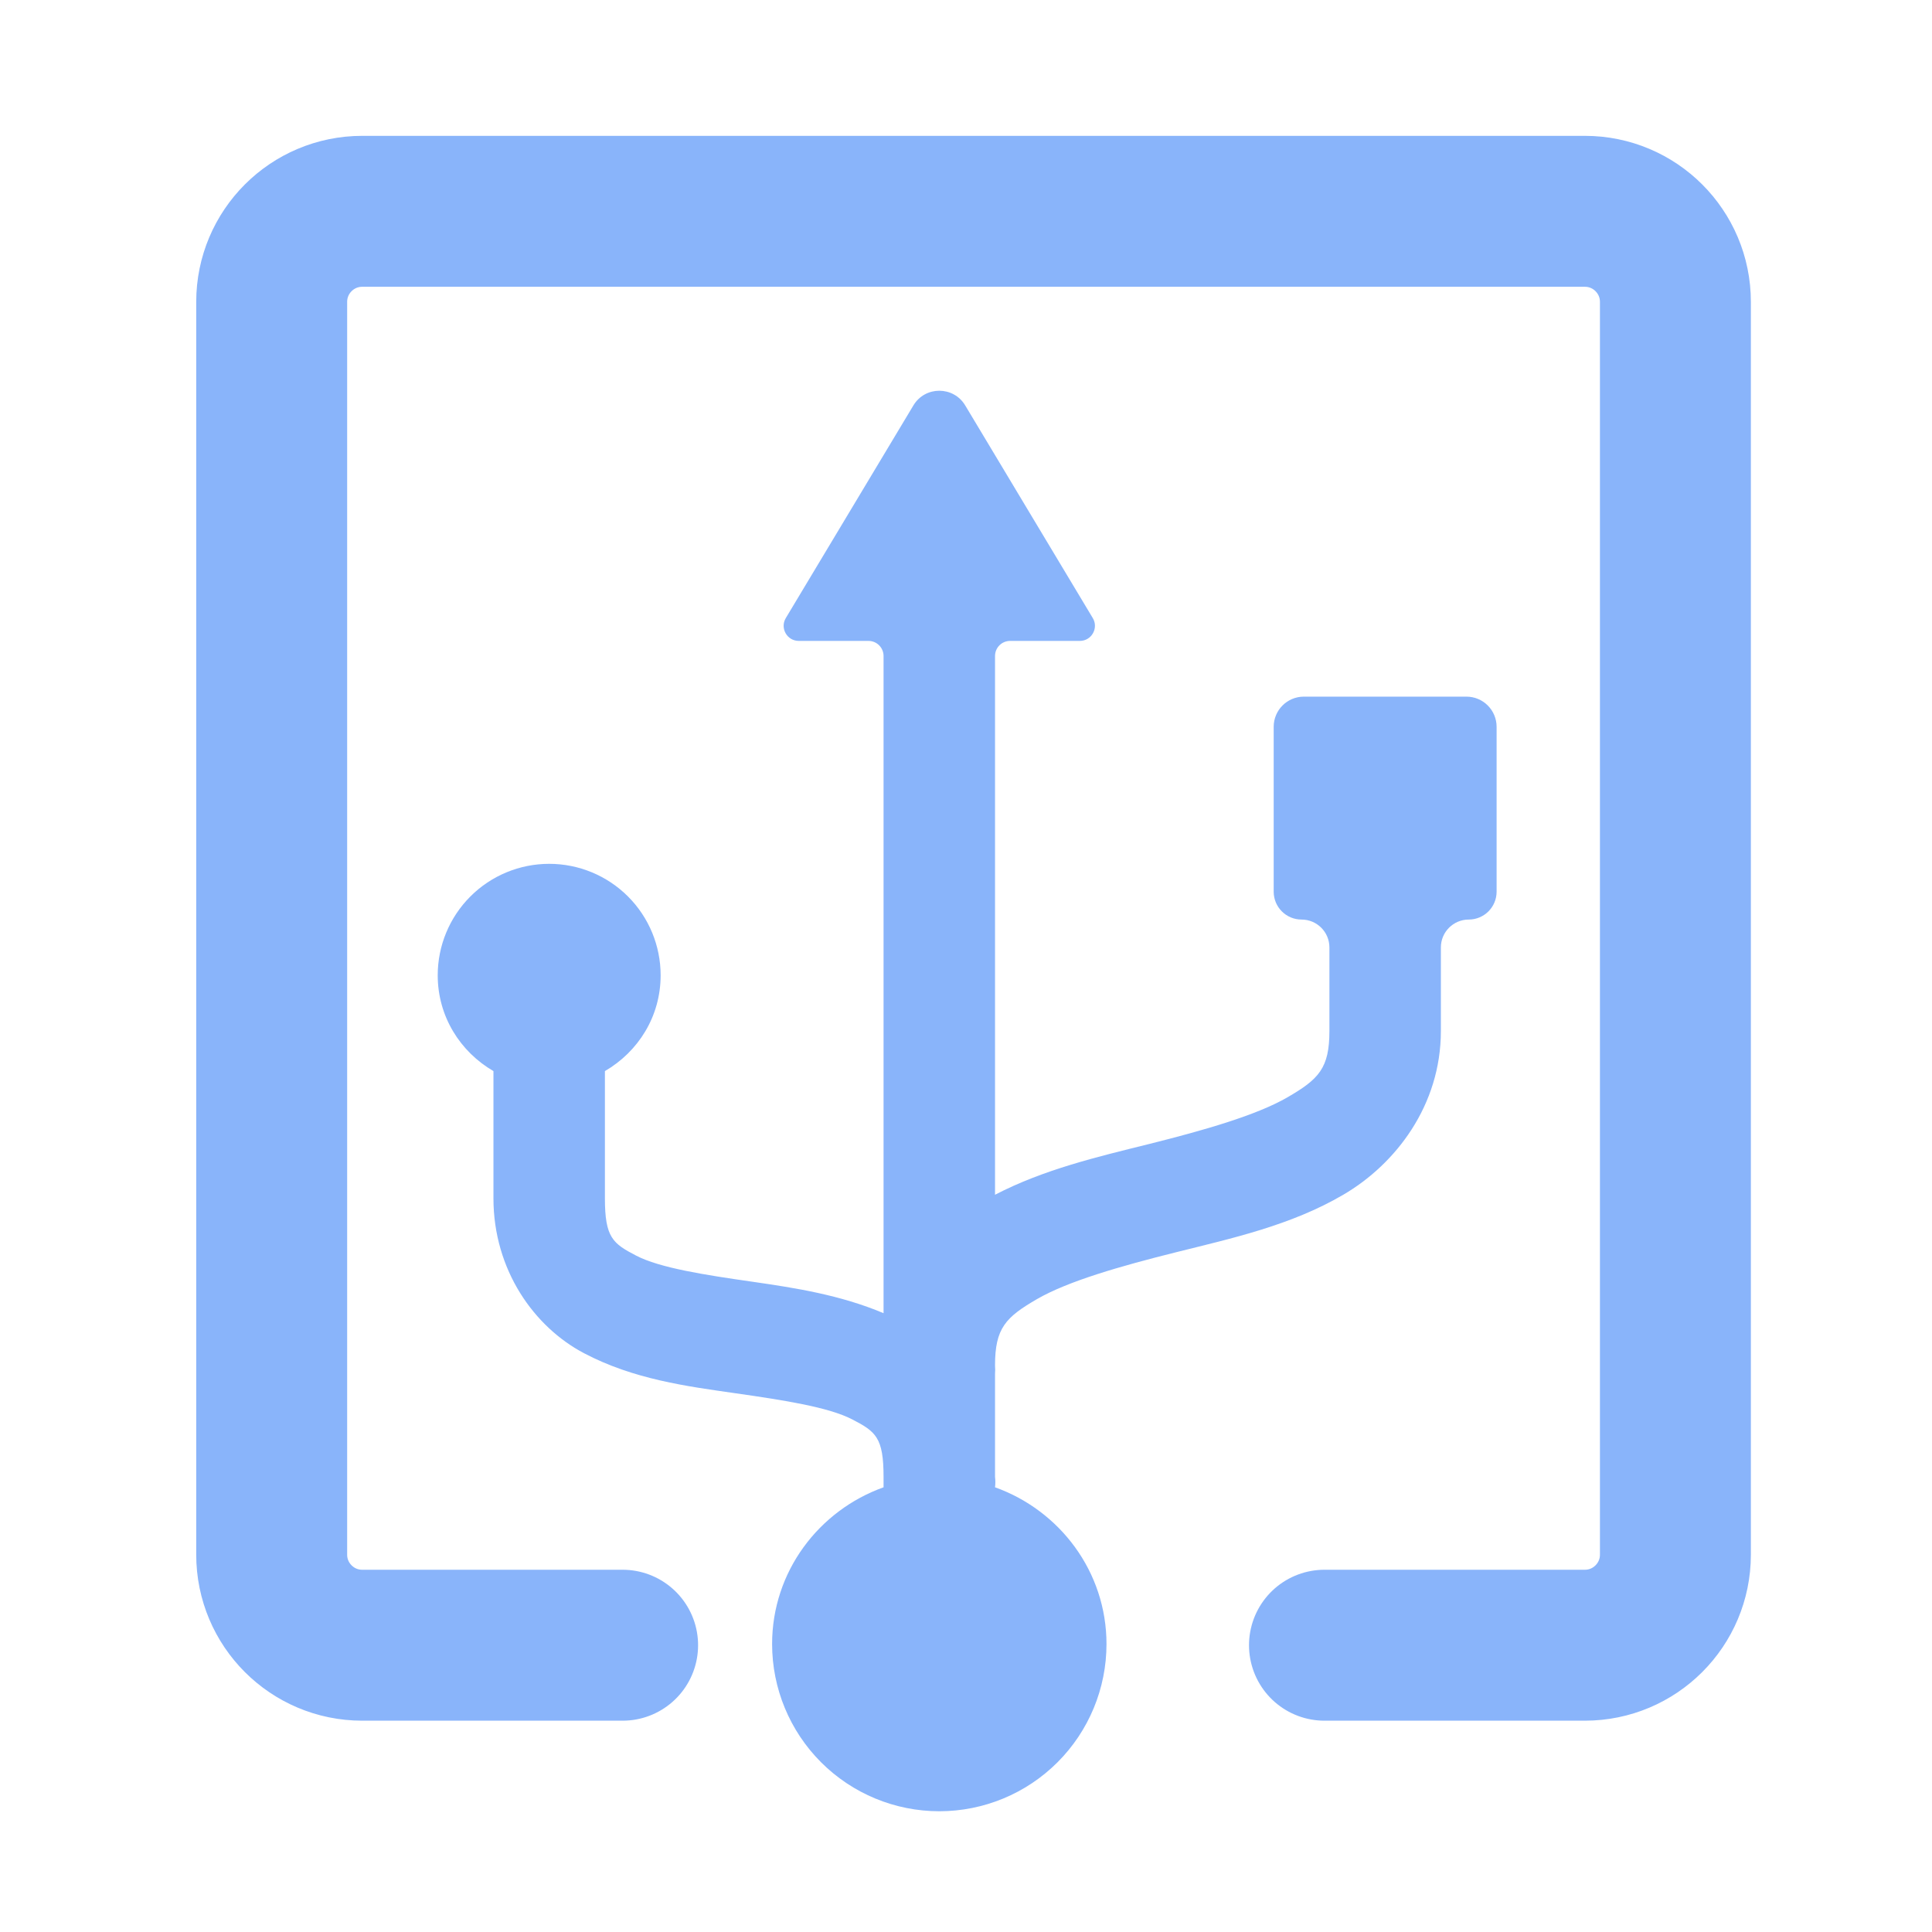 <svg width="128" height="128" viewBox="0 0 128 128" fill="none" xmlns="http://www.w3.org/2000/svg">
<path d="M63.946 26.858C63.169 25.564 61.293 25.564 60.516 26.858L52.062 40.947C51.663 41.614 52.143 42.462 52.92 42.462H57.538C58.091 42.462 58.538 42.909 58.538 43.462V87.002C55.655 85.787 52.668 85.326 49.884 84.923C46.653 84.462 43.71 84 42.152 83.191C40.601 82.386 40.077 81.995 40.077 79.385V70.963C42.285 69.677 43.769 67.344 43.769 64.615C43.769 62.657 42.991 60.779 41.606 59.394C40.221 58.009 38.343 57.231 36.385 57.231C34.426 57.231 32.548 58.009 31.163 59.394C29.778 60.779 29 62.657 29 64.615C29 67.34 30.484 69.677 32.692 70.963V79.385C32.692 84.159 35.403 87.925 38.692 89.653C41.978 91.385 45.501 91.846 48.732 92.308C51.962 92.769 54.905 93.231 56.463 94.039C58.018 94.844 58.538 95.236 58.538 97.846V98.537C54.255 100.069 51.154 104.119 51.154 108.923C51.154 111.861 52.321 114.678 54.398 116.756C56.475 118.833 59.293 120 62.231 120C65.169 120 67.986 118.833 70.063 116.756C72.141 114.678 73.308 111.861 73.308 108.923C73.308 104.123 70.206 100.069 65.923 98.537C65.952 98.307 65.952 98.075 65.923 97.846V91.037C65.938 90.853 65.938 90.65 65.923 90.462C65.923 87.995 66.628 87.275 68.692 86.075C70.756 84.879 74.231 83.885 77.923 82.963C81.615 82.039 85.525 81.19 89 79.152C92.475 77.121 95.462 73.226 95.462 68.308V62.769C95.462 61.75 96.288 60.923 97.308 60.923V60.923C98.327 60.923 99.154 60.096 99.154 59.077V48.154C99.154 47.049 98.258 46.154 97.154 46.154H86.385C85.28 46.154 84.385 47.049 84.385 48.154V59.077C84.385 60.096 85.211 60.923 86.231 60.923V60.923C87.25 60.923 88.077 61.75 88.077 62.769V68.308C88.077 70.774 87.372 71.494 85.308 72.694C83.244 73.891 79.769 74.884 76.077 75.807C72.702 76.645 69.154 77.479 65.923 79.156V43.462C65.923 42.909 66.371 42.462 66.923 42.462H71.541C72.319 42.462 72.799 41.614 72.399 40.947L63.946 26.858Z" fill="url(#paint0_linear)"/>
<path d="M41.25 109H24C20.686 109 18 106.314 18 103V20C18 16.686 20.686 14 24 14H105C108.314 14 111 16.686 111 20V103C111 106.314 108.314 109 105 109H87.75" stroke="url(#paint1_linear)" stroke-width="10" stroke-linecap="round" stroke-linejoin="round"/>
<defs>
<linearGradient id="paint0_linear" x1="64.077" y1="120" x2="64.077" y2="24" gradientUnits="userSpaceOnUse">
<stop stop-color="#89b4fa"/>
<stop offset="1" stop-color="#89b4fa"/>
</linearGradient>
<linearGradient id="paint1_linear" x1="64.5" y1="109" x2="64.5" y2="14" gradientUnits="userSpaceOnUse">
<stop stop-color="#89b4fa"/>
<stop offset="1" stop-color="#89b4fa"/>
</linearGradient>
</defs>
</svg>
